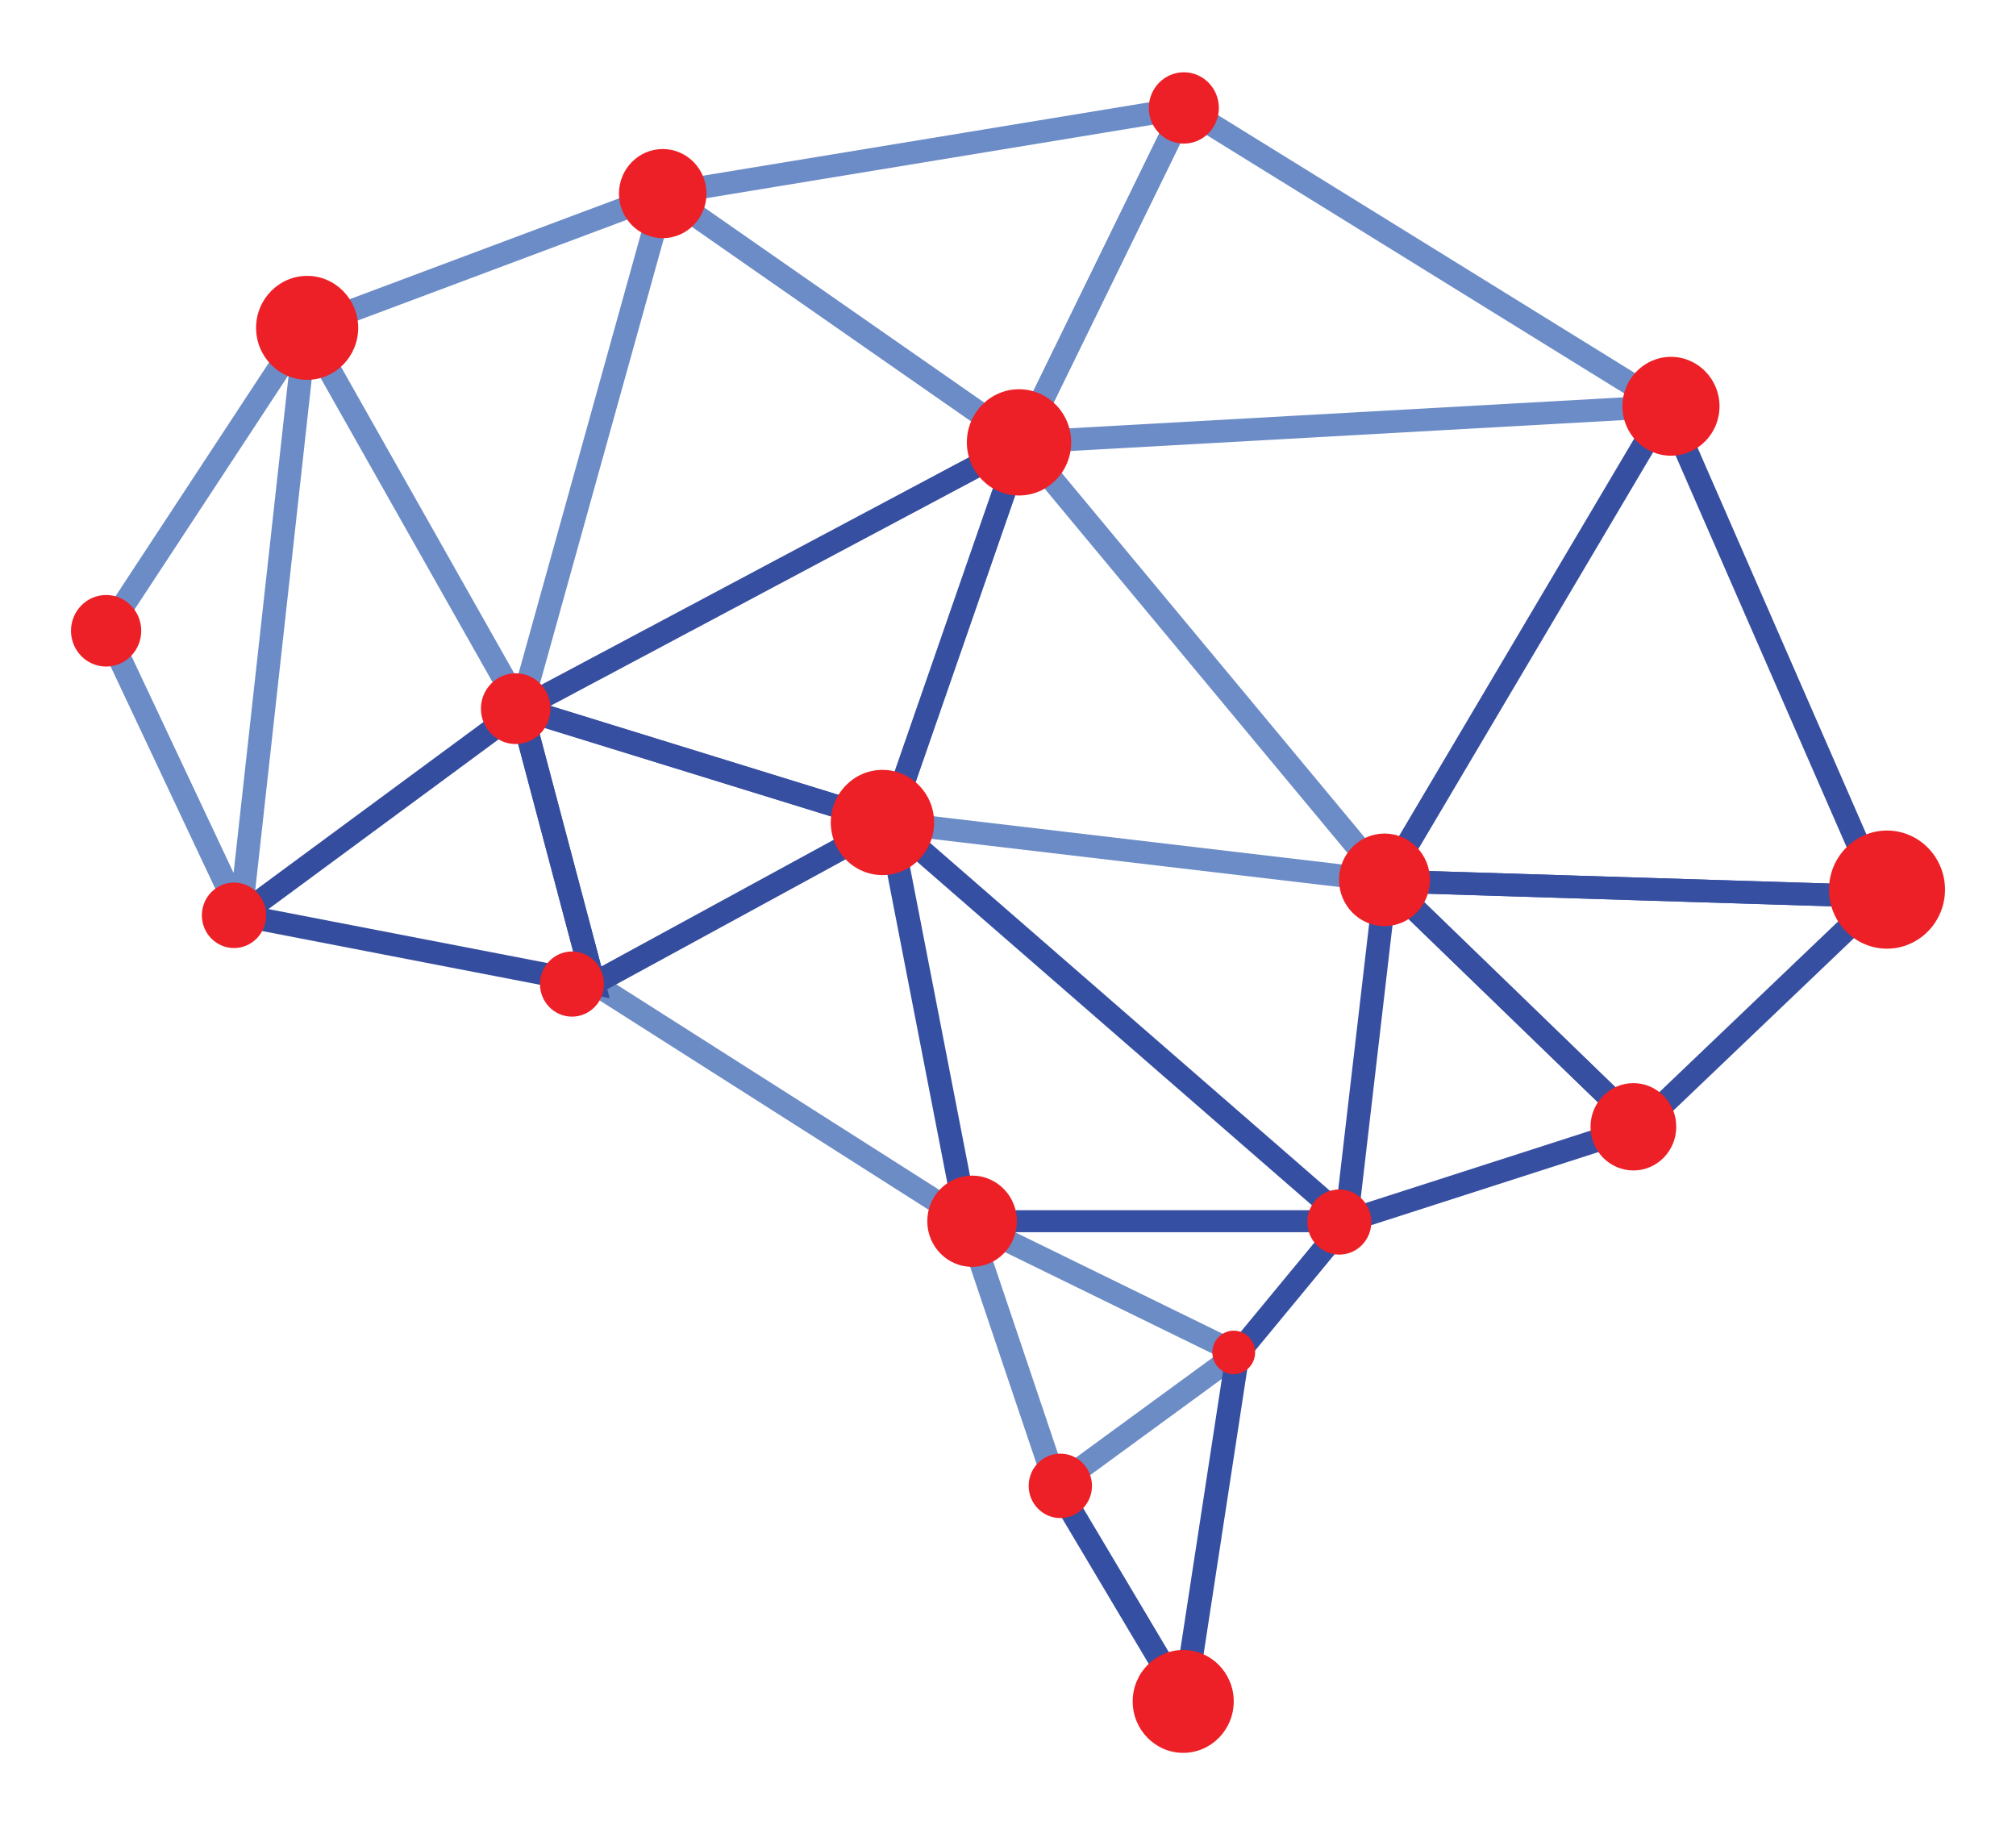 <?xml version="1.0" encoding="UTF-8"?>
<svg id="Layer_1" data-name="Layer 1" xmlns="http://www.w3.org/2000/svg" viewBox="0 0 1486.87 1346.01">
  <defs>
    <style>
      .cls-1 {
        fill: #6c8cc7;
      }

      .cls-1, .cls-2, .cls-3, .cls-4, .cls-5, .cls-6 {
        stroke-width: 0px;
      }

      .cls-2 {
        fill: #374fa1;
      }

      .cls-3 {
        fill: #6c8cc6;
      }

      .cls-3, .cls-6 {
        fill-rule: evenodd;
      }

      .cls-4 {
        fill: #ec2026;
      }

      .cls-5 {
        fill: #354d9e;
      }

      .cls-6 {
        fill: #354fa2;
      }
    </style>
  </defs>
  <g>
    <path class="cls-1" d="M1042.2,660.58l-397.86-46.94,105.71-304.53,292.15,351.47ZM667.45,599.5l334.62,39.48-245.71-295.6-88.91,256.13Z"/>
    <path class="cls-1" d="M177.5,683.41c-3.33,0-6.42-1.88-7.83-4.9l-98.84-209.84c-1.22-2.59-1.01-5.59.58-7.99l146.75-223.39c2.15-3.27,6.34-4.68,10.12-3.4,3.79,1.29,6.16,4.93,5.72,8.8l-47.91,433.24c-.41,3.75-3.36,6.76-7.19,7.36-.47.08-.94.12-1.39.12M88.46,465.84l83.82,177.97,40.64-367.43-124.46,189.46Z"/>
    <path class="cls-1" d="M386.89,544.87L213.1,237.43l289.55-108.41-115.76,415.85ZM237.73,246.16l143.68,254.22,95.71-343.85-239.4,89.63Z"/>
    <path class="cls-1" d="M756.57,338.9l-288.51-201.02,420.52-69.22-132.01,270.25ZM511.73,147.68l238.11,165.91,108.96-223.04-347.07,57.12Z"/>
    <path class="cls-1" d="M739.18,335.42l130.91-267.98,386.41,239.06-517.31,28.91ZM877.29,91.76l-110.06,225.31,434.94-24.31-324.87-200.99Z"/>
    <path class="cls-3" d="M704.99,903.06l65.78,195.15c1.44,4.27,6.35,6.65,10.96,5.32,4.61-1.33,7.18-5.88,5.74-10.15l-65.78-195.15c-1.43-4.27-6.35-6.65-10.96-5.32-4.6,1.33-7.17,5.88-5.74,10.15Z"/>
    <path class="cls-3" d="M433.78,732.42l275.82,175.5c3.98,2.53,9.43,1.59,12.15-2.1,2.73-3.69,1.71-8.74-2.26-11.27l-275.82-175.5c-3.98-2.53-9.43-1.59-12.15,2.1s-1.71,8.74,2.26,11.26Z"/>
    <path class="cls-3" d="M709.26,907.81l199.51,97.59c4.27,2.09,9.57.57,11.81-3.39,2.26-3.96.62-8.86-3.65-10.95l-199.52-97.59c-4.27-2.09-9.56-.57-11.81,3.39-2.25,3.96-.61,8.86,3.65,10.95Z"/>
    <path class="cls-3" d="M784.54,1102.16l133.44-97.56c3.8-2.77,4.44-7.87,1.45-11.38-2.99-3.51-8.49-4.12-12.28-1.34l-133.44,97.56c-3.79,2.77-4.43,7.87-1.44,11.38,2.98,3.51,8.49,4.11,12.28,1.34Z"/>
  </g>
  <g>
    <path class="cls-2" d="M1387.22,669.54h-.27l-365.1-11.39c-3.03-.09-5.78-1.73-7.26-4.29-1.47-2.58-1.44-5.71.06-8.25l207.2-350.15c1.63-2.76,4.7-4.41,7.99-4.19,3.26.18,6.14,2.16,7.41,5.08l157.89,361.54c1.15,2.64.84,5.65-.83,8.01-1.61,2.29-4.27,3.64-7.11,3.64M1036.77,641.85l337.24,10.51-145.85-333.95-191.38,323.44Z"/>
    <path class="cls-2" d="M1209.35,839.37c-2.2,0-4.4-.81-6.09-2.45l-187.23-181.21c-2.5-2.43-3.23-6.1-1.83-9.25,1.41-3.16,4.65-5.17,8.2-5.06l365.09,11.39c3.45.11,6.5,2.2,7.76,5.32,1.26,3.13.47,6.68-1.99,9.03l-177.87,169.82c-1.67,1.6-3.86,2.41-6.04,2.41M1043.71,658.83l165.69,160.37,157.4-150.29-323.1-10.08Z"/>
    <path class="cls-2" d="M992.93,909.03c-1.94,0-3.87-.65-5.43-1.88-2.28-1.79-3.46-4.6-3.13-7.44l29.2-250.87c.37-3.2,2.6-5.9,5.72-6.97,3.12-1.06,6.58-.3,8.94,1.97l187.22,181.21c2.12,2.06,3,5.03,2.31,7.87-.69,2.83-2.84,5.11-5.68,6.02l-216.42,69.66c-.89.28-1.8.43-2.72.43M1028.7,667.95l-25.69,220.62,190.33-61.25-164.64-159.37Z"/>
    <path class="cls-6" d="M771.46,1099.71l94.57,158.98c2.33,3.92,7.66,5.34,11.88,3.18,4.22-2.16,5.76-7.09,3.44-11.01l-94.58-158.98c-2.33-3.92-7.65-5.34-11.87-3.18-4.22,2.16-5.76,7.09-3.44,11.01Z"/>
    <path class="cls-6" d="M647.29,608.01l57.16,294.07c.86,4.4,5.4,7.33,10.15,6.54,4.76-.79,7.91-5.01,7.06-9.41l-57.16-294.07c-.86-4.41-5.4-7.33-10.16-6.54-4.75.79-7.9,5.01-7.05,9.41Z"/>
    <path class="cls-6" d="M713.34,908.75h280.57c4.83,0,8.74-3.63,8.74-8.11s-3.92-8.11-8.74-8.11h-280.57c-4.83,0-8.74,3.63-8.74,8.11s3.92,8.11,8.74,8.11Z"/>
    <path class="cls-6" d="M649.9,612.48l338.01,294.08c3.52,3.06,9.06,2.9,12.36-.36,3.31-3.26,3.13-8.4-.39-11.46l-338.01-294.07c-3.52-3.06-9.06-2.9-12.36.36-3.31,3.26-3.13,8.4.38,11.46Z"/>
    <path class="cls-6" d="M904.19,997.09l-39.16,255.54c-.68,4.43,2.65,8.54,7.42,9.16,4.78.63,9.21-2.46,9.89-6.88l39.16-255.54c.67-4.43-2.65-8.54-7.43-9.17-4.77-.63-9.21,2.46-9.88,6.89Z"/>
    <path class="cls-6" d="M985.99,896.31l-80.09,97c-2.94,3.55-2.2,8.64,1.63,11.36,3.83,2.72,9.32,2.04,12.26-1.51l80.09-97c2.93-3.55,2.2-8.64-1.63-11.36-3.84-2.72-9.33-2.04-12.26,1.51Z"/>
  </g>
  <g>
    <path class="cls-5" d="M432.35,738.03l-60.43-227.98,305.52,94.4-245.09,133.58ZM396.39,535.19l47.06,177.56,190.89-104.04-237.96-73.52Z"/>
    <path class="cls-5" d="M449.68,736.21l-292.65-56.6,232.25-171.28,60.4,227.88ZM197.98,670.45l228.16,44.12-47.1-177.66-181.06,133.54Z"/>
    <path class="cls-2" d="M661.35,617.05l-299.01-92.38,406.1-216.09-107.09,308.46ZM405.97,520.57l244.46,75.53,87.56-252.21-332.02,176.68Z"/>
  </g>
  <g>
    <g>
      <path class="cls-4" d="M1204.68,863.2c-17.45,0-31.63-14.45-31.63-32.21s14.19-32.2,31.63-32.2,31.62,14.44,31.62,32.2-14.18,32.21-31.62,32.21"/>
      <path class="cls-4" d="M1391.71,612.51c-23.58,0-42.78,19.54-42.78,43.56s19.2,43.56,42.78,43.56,42.8-19.53,42.8-43.56-19.2-43.56-42.8-43.56"/>
      <path class="cls-4" d="M1021.1,614.73c-18.49,0-33.53,15.31-33.53,34.14s15.04,34.14,33.53,34.14,33.53-15.32,33.53-34.14-15.04-34.14-33.53-34.14"/>
      <path class="cls-4" d="M380.34,548.72c-14.13,0-25.64-11.7-25.64-26.09s11.51-26.1,25.64-26.1,25.62,11.71,25.62,26.1-11.49,26.09-25.62,26.09"/>
      <path class="cls-4" d="M172.59,650.88c-13.08,0-23.71,10.83-23.71,24.15s10.64,24.14,23.71,24.14,23.71-10.83,23.71-24.14-10.64-24.15-23.71-24.15"/>
      <path class="cls-4" d="M78.27,438.81c-14.29,0-25.91,11.83-25.91,26.38s11.61,26.38,25.91,26.38,25.9-11.84,25.9-26.38-11.61-26.38-25.9-26.38"/>
      <path class="cls-4" d="M226.53,203.46c-20.76,0-37.66,17.21-37.66,38.34s16.9,38.33,37.66,38.33,37.65-17.21,37.65-38.33-16.88-38.34-37.65-38.34"/>
      <path class="cls-4" d="M488.78,109.91c-17.8,0-32.28,14.74-32.28,32.86s14.49,32.87,32.28,32.87,32.27-14.74,32.27-32.87-14.48-32.86-32.27-32.86"/>
      <path class="cls-4" d="M873.12,53.3c-14.25,0-25.83,11.8-25.83,26.3s11.58,26.31,25.83,26.31,25.84-11.81,25.84-26.31-11.6-26.3-25.84-26.3"/>
      <path class="cls-4" d="M1232.4,263.17c-19.75,0-35.81,16.35-35.81,36.46s16.06,36.45,35.81,36.45,35.8-16.35,35.8-36.45-16.06-36.46-35.8-36.46"/>
      <path class="cls-4" d="M716.96,866.99c-18.22,0-33.06,15.1-33.06,33.65s14.84,33.65,33.06,33.65,33.06-15.1,33.06-33.65-14.83-33.65-33.06-33.65"/>
      <path class="cls-4" d="M987.78,877.21c-13.02,0-23.6,10.77-23.6,24.02s10.58,24.03,23.6,24.03,23.6-10.78,23.6-24.03-10.59-24.02-23.6-24.02"/>
      <path class="cls-4" d="M650.84,567.77c-21.01,0-38.11,17.41-38.11,38.8s17.1,38.8,38.11,38.8,38.11-17.41,38.11-38.8-17.1-38.8-38.11-38.8"/>
      <path class="cls-4" d="M421.86,701.71c-13.02,0-23.6,10.78-23.6,24.03s10.58,24.02,23.6,24.02,23.59-10.78,23.59-24.02-10.58-24.03-23.59-24.03"/>
      <path class="cls-4" d="M782.03,1072.04c-12.87,0-23.35,10.66-23.35,23.76s10.47,23.76,23.35,23.76,23.34-10.66,23.34-23.76-10.47-23.76-23.34-23.76"/>
      <path class="cls-4" d="M872.66,1292.71c-20.54,0-37.26-17.02-37.26-37.94s16.72-37.94,37.26-37.94,37.26,17.02,37.26,37.94-16.71,37.94-37.26,37.94"/>
      <path class="cls-4" d="M909.93,981.35c-8.71,0-15.77,7.19-15.77,16.05s7.07,16.05,15.77,16.05,15.76-7.18,15.76-16.05-7.06-16.05-15.76-16.05"/>
    </g>
    <path class="cls-4" d="M751.56,365.42c-21.21,0-38.47-17.58-38.47-39.18s17.26-39.18,38.47-39.18,38.48,17.57,38.48,39.18-17.26,39.18-38.48,39.18"/>
  </g>
</svg>